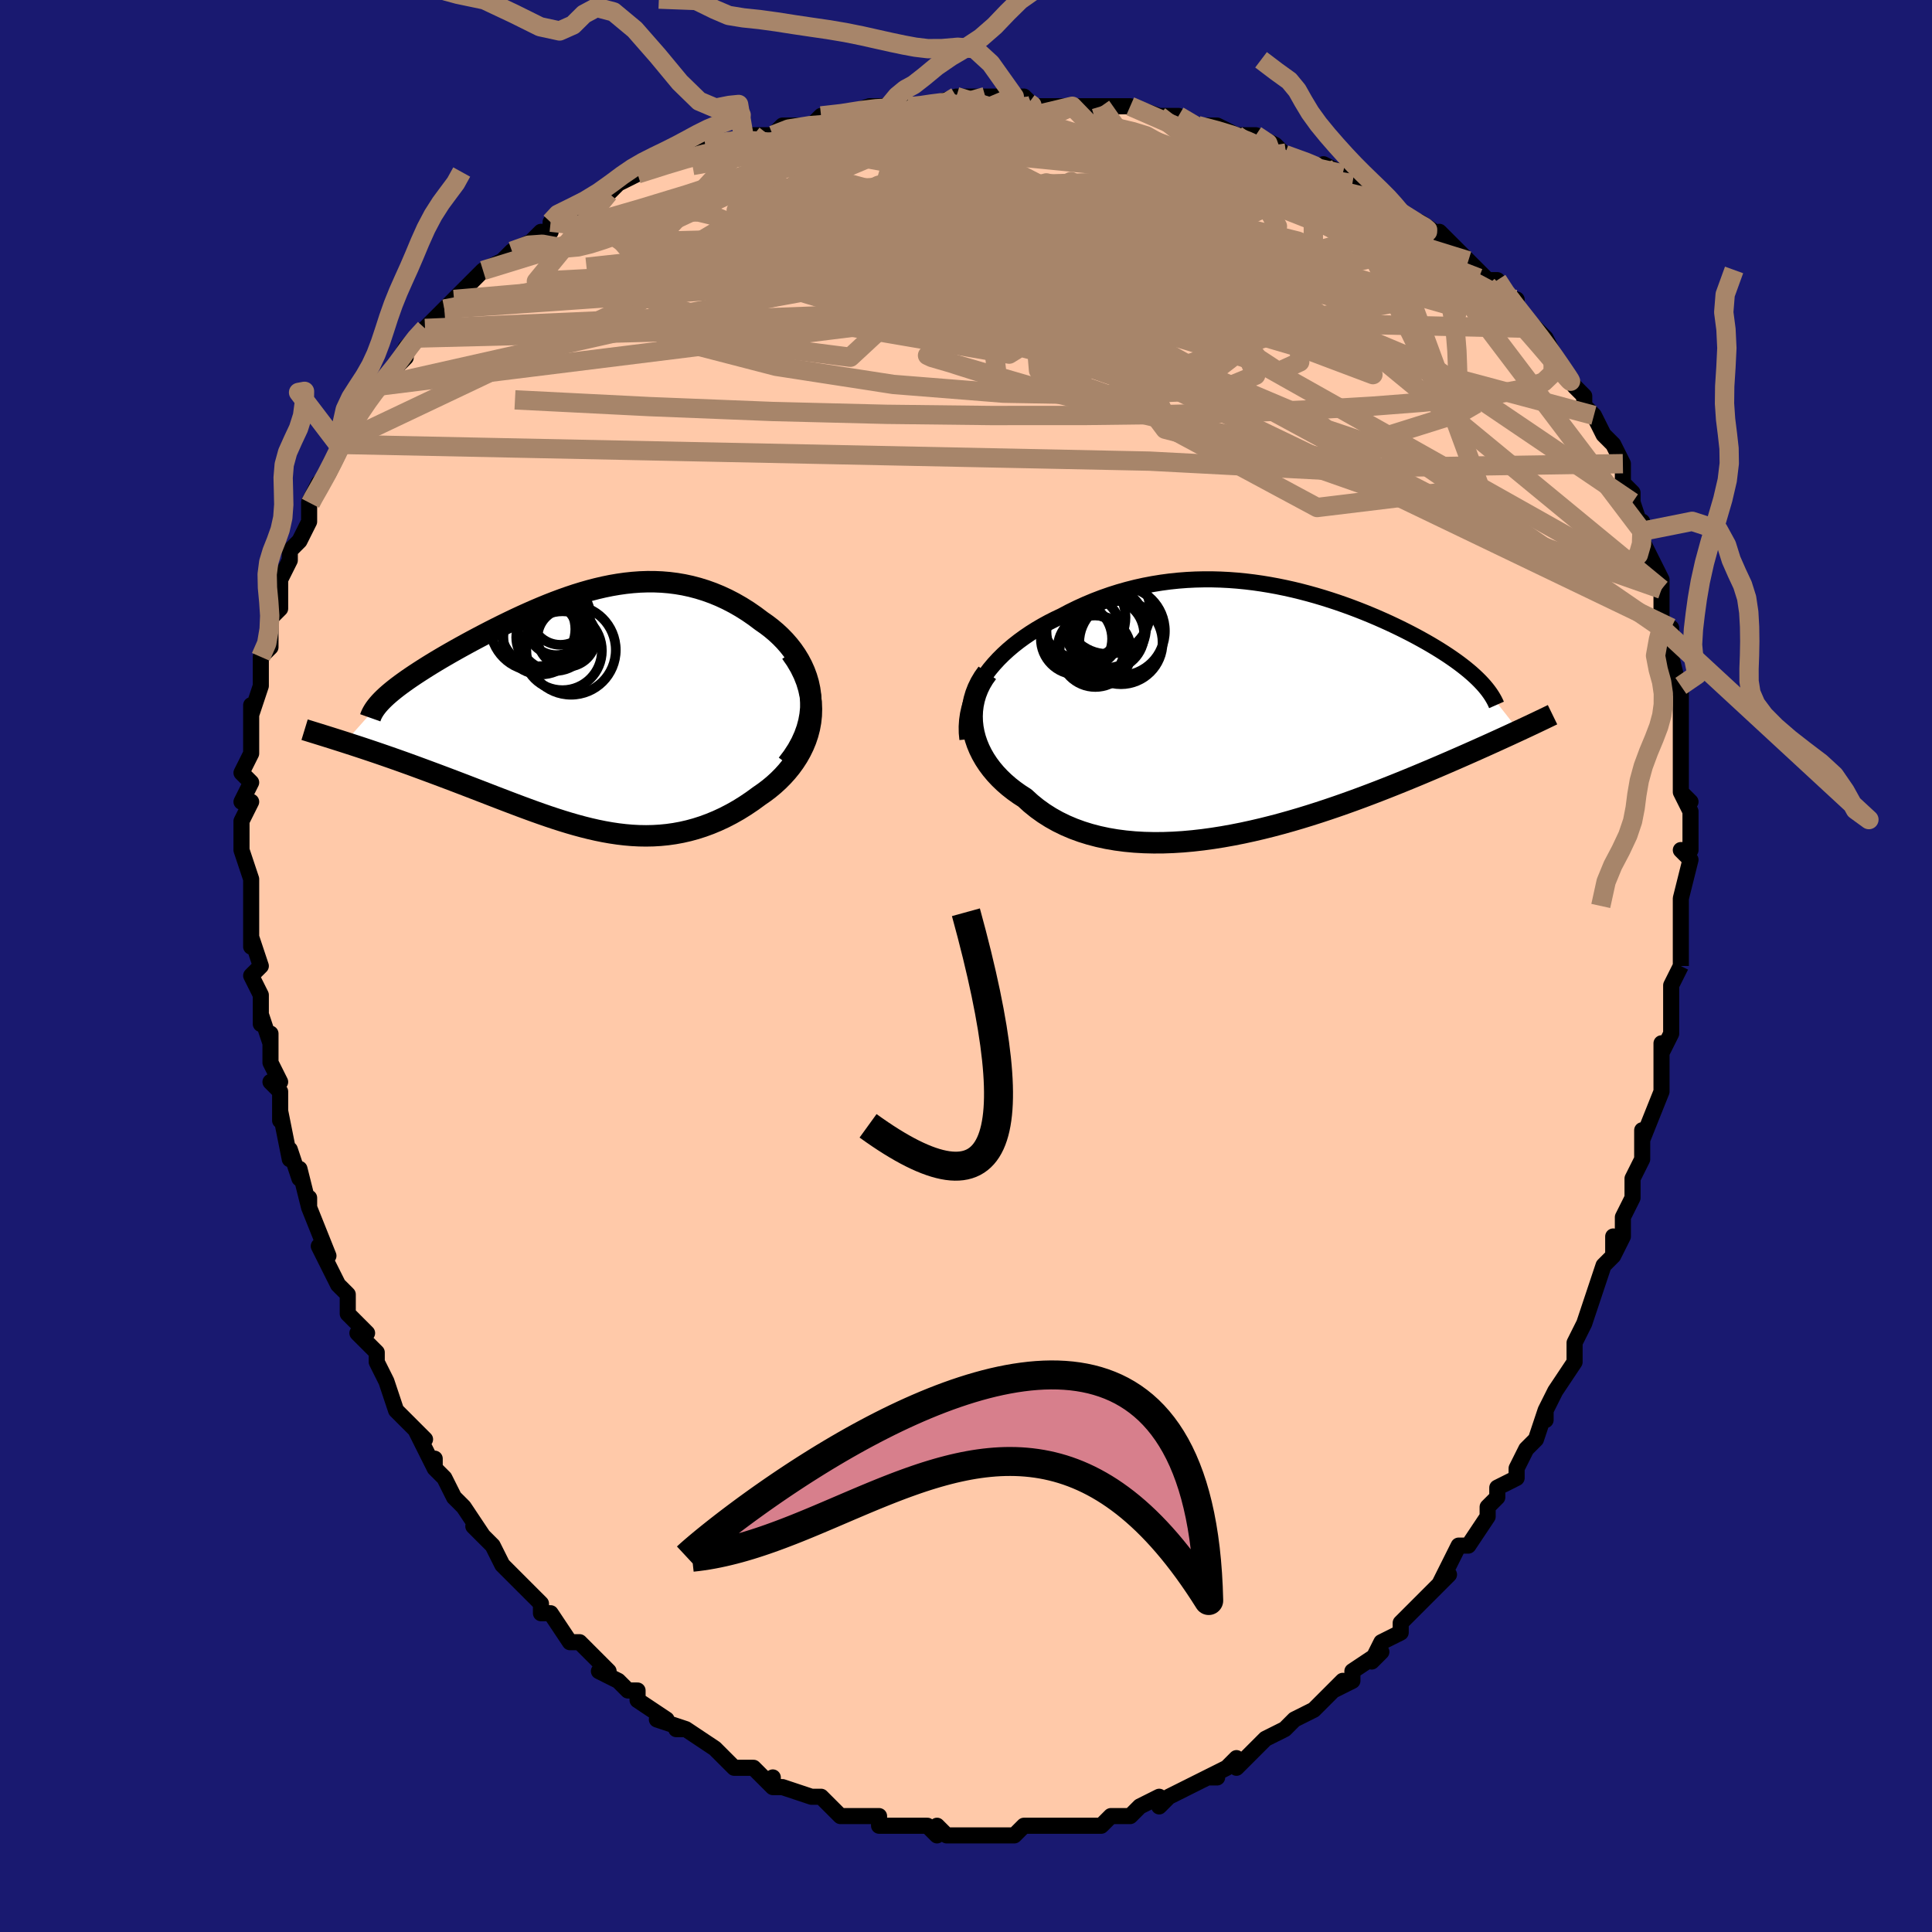 <svg viewBox="-100 -100 200 200" xmlns="http://www.w3.org/2000/svg" width="400" height="400" id="face-svg"><defs><clipPath id="leftEyeClipPath"><polyline points="23.572,-1.491,23.483,-2.138,23.347,-2.769,23.167,-3.382,22.947,-3.977,22.688,-4.553,22.394,-5.11,22.066,-5.647,21.707,-6.163,21.319,-6.658,20.905,-7.132,20.465,-7.584,20.003,-8.014,19.519,-8.422,19.016,-8.807,18.495,-9.17,17.802,-9.69,17.096,-10.177,16.381,-10.627,15.657,-11.042,14.926,-11.421,14.188,-11.763,13.446,-12.068,12.699,-12.337,11.949,-12.57,11.197,-12.768,10.443,-12.931,9.688,-13.059,8.932,-13.155,8.177,-13.218,7.421,-13.25,6.667,-13.252,5.914,-13.226,5.162,-13.171,4.412,-13.091,3.665,-12.985,2.92,-12.857,2.178,-12.706,1.44,-12.534,0.705,-12.343,-0.025,-12.134,-0.752,-11.91,-1.473,-11.67,-2.189,-11.416,-2.9,-11.151,-3.605,-10.875,-4.303,-10.589,-4.994,-10.295,-5.678,-9.994,-6.354,-9.688,-7.021,-9.377,-7.68,-9.062,-8.329,-8.745,-8.967,-8.427,-9.595,-8.108,-10.212,-7.789,-10.817,-7.471,-11.41,-7.156,-11.989,-6.842,-12.555,-6.531,-13.106,-6.224,-13.642,-5.921,-14.163,-5.621,-14.668,-5.326,-15.155,-5.036,-15.626,-4.75,-16.08,-4.469,-16.52,-4.191,-16.946,-3.917,-17.357,-3.648,-17.752,-3.383,-18.132,-3.122,-18.495,-2.865,-18.842,-2.613,-19.172,-2.366,-19.485,-2.122,-19.78,-1.884,-20.058,-1.649,-20.319,-1.42,-20.561,-1.194,-24.629,3.374,-24.15,3.529,-23.66,3.688,-23.159,3.852,-22.647,4.021,-22.126,4.195,-21.594,4.374,-21.053,4.558,-20.503,4.748,-19.945,4.942,-19.377,5.141,-18.802,5.345,-18.219,5.554,-17.629,5.768,-17.032,5.987,-16.427,6.21,-15.81,6.439,-15.182,6.672,-14.546,6.911,-13.9,7.154,-13.246,7.402,-12.585,7.655,-11.917,7.911,-11.243,8.171,-10.563,8.433,-9.878,8.698,-9.189,8.965,-8.495,9.232,-7.798,9.499,-7.097,9.765,-6.394,10.03,-5.688,10.291,-4.98,10.549,-4.269,10.801,-3.557,11.047,-2.843,11.285,-2.128,11.514,-1.412,11.733,-0.694,11.94,0.025,12.134,0.746,12.314,1.467,12.478,2.19,12.625,2.913,12.752,3.639,12.86,4.365,12.946,5.093,13.009,5.822,13.047,6.552,13.059,7.284,13.044,8.017,13.001,8.752,12.929,9.488,12.825,10.224,12.69,10.962,12.522,11.7,12.32,12.438,12.084,13.175,11.813,13.911,11.507,14.646,11.166,15.378,10.788,16.106,10.376,16.828,9.927,17.545,9.444,18.253,8.927,18.776,8.564,19.284,8.18,19.774,7.773,20.244,7.344,20.694,6.893,21.121,6.421,21.524,5.927,21.899,5.412,22.246,4.877,22.561,4.321,22.842,3.746,23.088,3.152,23.294,2.539,23.458,1.909,23.577,1.262"></polyline></clipPath><clipPath id="rightEyeClipPath"><polyline points="-28.358,-3.038,-27.982,-3.589,-27.574,-4.126,-27.136,-4.647,-26.67,-5.154,-26.178,-5.644,-25.66,-6.119,-25.119,-6.577,-24.557,-7.018,-23.974,-7.442,-23.372,-7.85,-22.753,-8.24,-22.118,-8.612,-21.468,-8.968,-20.804,-9.305,-20.127,-9.625,-19.312,-10.056,-18.484,-10.462,-17.646,-10.842,-16.798,-11.197,-15.942,-11.525,-15.079,-11.827,-14.211,-12.102,-13.337,-12.35,-12.46,-12.572,-11.58,-12.767,-10.697,-12.935,-9.814,-13.078,-8.931,-13.196,-8.049,-13.288,-7.167,-13.356,-6.288,-13.4,-5.412,-13.42,-4.54,-13.419,-3.671,-13.395,-2.808,-13.351,-1.95,-13.286,-1.099,-13.203,-0.254,-13.101,0.583,-12.981,1.412,-12.845,2.233,-12.694,3.044,-12.527,3.846,-12.348,4.637,-12.155,5.418,-11.95,6.187,-11.735,6.945,-11.509,7.69,-11.274,8.423,-11.032,9.142,-10.781,9.848,-10.525,10.54,-10.262,11.217,-9.995,11.879,-9.723,12.526,-9.448,13.158,-9.17,13.773,-8.891,14.373,-8.609,14.956,-8.327,15.522,-8.045,16.071,-7.763,16.604,-7.481,17.118,-7.2,17.616,-6.921,18.096,-6.644,18.559,-6.367,19.008,-6.092,19.441,-5.816,19.859,-5.542,20.262,-5.269,20.649,-4.997,21.02,-4.727,21.375,-4.458,21.714,-4.19,22.037,-3.925,22.344,-3.661,22.634,-3.399,22.909,-3.139,23.167,-2.881,27.194,2.249,26.772,2.444,26.336,2.646,25.885,2.853,25.42,3.066,24.939,3.285,24.444,3.51,23.933,3.741,23.407,3.977,22.864,4.22,22.307,4.468,21.733,4.722,21.144,4.981,20.538,5.246,19.916,5.516,19.278,5.792,18.621,6.073,17.945,6.36,17.251,6.653,16.537,6.951,15.804,7.253,15.051,7.56,14.278,7.871,13.486,8.185,12.675,8.502,11.845,8.82,10.996,9.14,10.129,9.459,9.244,9.777,8.342,10.093,7.424,10.405,6.491,10.713,5.543,11.015,4.581,11.31,3.606,11.596,2.621,11.872,1.625,12.136,0.619,12.388,-0.393,12.624,-1.412,12.845,-2.436,13.048,-3.463,13.232,-4.492,13.395,-5.52,13.536,-6.547,13.653,-7.57,13.745,-8.589,13.809,-9.6,13.846,-10.602,13.852,-11.594,13.828,-12.573,13.772,-13.537,13.682,-14.486,13.558,-15.416,13.399,-16.326,13.203,-17.214,12.971,-18.078,12.702,-18.917,12.395,-19.728,12.051,-20.511,11.669,-21.263,11.249,-21.983,10.793,-22.67,10.3,-23.322,9.773,-23.937,9.211,-24.513,8.84,-25.062,8.448,-25.585,8.038,-26.079,7.609,-26.544,7.162,-26.979,6.698,-27.382,6.218,-27.752,5.722,-28.088,5.212,-28.389,4.688,-28.653,4.152,-28.879,3.606,-29.067,3.049,-29.214,2.485,-29.32,1.913"></polyline></clipPath><filter id="fuzzy"><feTurbulence id="turbulence" baseFrequency="0.05" numOctaves="3" type="noise" result="noise"></feTurbulence><feDisplacementMap in="SourceGraphic" in2="noise" scale="2"></feDisplacementMap></filter><linearGradient id="rainbowGradient" x1="0%" y1="0%" x2="100%" y2="0%"><stop offset="0%" style="stop-color: rgb(167, 133, 106);  stop-opacity: 1"></stop><stop offset="50%" style="stop-color: rgb(167, 133, 106);  stop-opacity: 1"></stop><stop offset="100%" style="stop-color: rgb(220, 208, 186);  stop-opacity: 1"></stop></linearGradient></defs><title>That&#39;s an ugly face</title><desc>CREATED BY XUAN TANG, MORE INFO AT TXSTC55.GITHUB.IO</desc><rect x="-100" y="-100" width="100%" height="100%" opacity="1" fill="rgb(25, 25, 112)"></rect><polyline id="faceContour" points="74,0,74,0,73,2,73,4,73,7,72,9,72,8,72,10,72,12,72,12,72,13,70,18,70,17,70,18,70,20,69,22,69,23,69,24,68,26,68,28,67,30,67,28,67,30,66,31,65,34,64,37,64,37,63,39,63,40,63,41,63,41,61,44,60,46,60,47,60,46,59,49,58,50,57,52,57,52,57,53,55,54,55,55,54,56,54,57,52,60,52,60,51,60,49,64,50,63,48,65,47,66,47,66,45,68,45,69,45,69,43,70,42,72,43,71,40,73,40,74,38,75,39,74,38,75,36,77,34,78,34,78,33,79,33,79,31,80,30,81,30,81,28,83,28,82,27,83,25,84,26,84,25,84,25,84,23,85,21,86,20,87,20,86,18,87,18,87,17,88,15,88,14,89,12,89,11,89,12,89,12,89,10,89,9,89,9,89,6,89,5,90,4,90,4,90,2,90,1,90,1,90,-2,90,-3,89,-3,90,-4,89,-4,89,-6,89,-7,89,-9,89,-9,88,-11,88,-10,88,-13,88,-14,87,-15,86,-15,86,-16,86,-19,85,-20,85,-20,84,-20,85,-22,83,-22,83,-23,83,-23,83,-24,83,-26,81,-26,81,-29,79,-30,79,-29,79,-32,78,-31,78,-34,76,-34,75,-35,75,-36,74,-38,73,-37,73,-38,72,-39,71,-40,70,-41,70,-43,67,-43,67,-44,67,-44,66,-44,66,-45,65,-48,62,-48,62,-49,60,-49,60,-51,58,-50,59,-52,56,-53,55,-53,55,-54,53,-55,52,-55,51,-55,52,-57,48,-56,49,-59,46,-59,46,-60,43,-60,43,-61,41,-61,40,-62,39,-63,38,-62,38,-64,36,-64,34,-65,33,-65,33,-66,31,-67,29,-66,30,-68,25,-68,24,-68,25,-69,21,-69,22,-70,19,-70,20,-71,15,-71,16,-71,15,-71,13,-72,12,-71,12,-72,10,-72,7,-72,8,-73,5,-73,6,-73,3,-74,1,-73,0,-74,-3,-74,-2,-74,-5,-74,-5,-74,-6,-74,-7,-74,-7,-74,-9,-75,-12,-75,-15,-75,-15,-75,-15,-74,-17,-75,-17,-74,-19,-75,-20,-74,-22,-74,-26,-74,-24,-74,-27,-74,-26,-73,-29,-73,-31,-73,-32,-72,-33,-72,-36,-72,-36,-71,-37,-71,-39,-71,-40,-70,-42,-70,-42,-70,-43,-69,-44,-68,-46,-68,-48,-68,-48,-68,-48,-67,-50,-66,-51,-65,-53,-65,-54,-65,-54,-63,-57,-64,-55,-62,-59,-62,-59,-60,-61,-61,-60,-58,-63,-59,-62,-58,-64,-57,-65,-56,-66,-56,-66,-53,-69,-54,-68,-54,-68,-51,-71,-51,-71,-50,-72,-48,-73,-48,-73,-47,-74,-45,-75,-44,-76,-43,-76,-43,-77,-42,-77,-41,-78,-39,-79,-37,-80,-36,-81,-34,-82,-34,-82,-34,-82,-31,-83,-29,-84,-29,-84,-27,-85,-27,-85,-27,-85,-22,-86,-22,-86,-23,-86,-20,-86,-19,-87,-16,-87,-15,-88,-15,-88,-13,-88,-10,-89,-8,-89,-7,-89,-6,-89,-5,-89,-5,-89,-4,-89,-1,-90,2,-90,1,-90,5,-90,5,-89,4,-90,6,-90,7,-89,11,-89,10,-89,14,-89,15,-89,14,-89,17,-89,17,-89,20,-88,22,-88,23,-87,24,-87,24,-87,26,-87,28,-86,30,-86,32,-85,33,-84,32,-85,33,-84,36,-83,38,-82,37,-83,39,-82,40,-81,42,-80,42,-80,44,-79,44,-79,45,-78,48,-76,47,-77,50,-75,49,-76,51,-74,52,-73,52,-73,54,-71,55,-71,56,-69,57,-69,56,-69,57,-68,59,-66,60,-65,61,-63,60,-64,61,-63,63,-60,63,-60,64,-59,64,-58,65,-57,65,-57,66,-55,67,-54,68,-52,68,-52,68,-50,69,-49,69,-48,70,-45,70,-46,70,-45,70,-44,72,-40,72,-39,72,-39,72,-35,72,-35,73,-35,73,-32,73,-32,74,-28,74,-29,74,-28,74,-25,74,-25,74,-26,74,-22,74,-22,74,-18,75,-17,74,-18,75,-16,75,-12,74,-12,75,-11,74,-7,74,-5,74,-6,74,-3,74,-5,74,-4,74,0,74,0" fill="#ffc9a9" stroke="black" stroke-width="1.667" stroke-linejoin="round" filter="url(#fuzzy)"></polyline><g transform="translate(30.032 -26.607)"><polyline id="rightCountour" points="-28.358,-3.038,-27.982,-3.589,-27.574,-4.126,-27.136,-4.647,-26.67,-5.154,-26.178,-5.644,-25.66,-6.119,-25.119,-6.577,-24.557,-7.018,-23.974,-7.442,-23.372,-7.85,-22.753,-8.24,-22.118,-8.612,-21.468,-8.968,-20.804,-9.305,-20.127,-9.625,-19.312,-10.056,-18.484,-10.462,-17.646,-10.842,-16.798,-11.197,-15.942,-11.525,-15.079,-11.827,-14.211,-12.102,-13.337,-12.35,-12.46,-12.572,-11.58,-12.767,-10.697,-12.935,-9.814,-13.078,-8.931,-13.196,-8.049,-13.288,-7.167,-13.356,-6.288,-13.4,-5.412,-13.42,-4.54,-13.419,-3.671,-13.395,-2.808,-13.351,-1.95,-13.286,-1.099,-13.203,-0.254,-13.101,0.583,-12.981,1.412,-12.845,2.233,-12.694,3.044,-12.527,3.846,-12.348,4.637,-12.155,5.418,-11.95,6.187,-11.735,6.945,-11.509,7.69,-11.274,8.423,-11.032,9.142,-10.781,9.848,-10.525,10.54,-10.262,11.217,-9.995,11.879,-9.723,12.526,-9.448,13.158,-9.17,13.773,-8.891,14.373,-8.609,14.956,-8.327,15.522,-8.045,16.071,-7.763,16.604,-7.481,17.118,-7.2,17.616,-6.921,18.096,-6.644,18.559,-6.367,19.008,-6.092,19.441,-5.816,19.859,-5.542,20.262,-5.269,20.649,-4.997,21.02,-4.727,21.375,-4.458,21.714,-4.19,22.037,-3.925,22.344,-3.661,22.634,-3.399,22.909,-3.139,23.167,-2.881,27.194,2.249,26.772,2.444,26.336,2.646,25.885,2.853,25.42,3.066,24.939,3.285,24.444,3.51,23.933,3.741,23.407,3.977,22.864,4.22,22.307,4.468,21.733,4.722,21.144,4.981,20.538,5.246,19.916,5.516,19.278,5.792,18.621,6.073,17.945,6.36,17.251,6.653,16.537,6.951,15.804,7.253,15.051,7.56,14.278,7.871,13.486,8.185,12.675,8.502,11.845,8.82,10.996,9.14,10.129,9.459,9.244,9.777,8.342,10.093,7.424,10.405,6.491,10.713,5.543,11.015,4.581,11.31,3.606,11.596,2.621,11.872,1.625,12.136,0.619,12.388,-0.393,12.624,-1.412,12.845,-2.436,13.048,-3.463,13.232,-4.492,13.395,-5.52,13.536,-6.547,13.653,-7.57,13.745,-8.589,13.809,-9.6,13.846,-10.602,13.852,-11.594,13.828,-12.573,13.772,-13.537,13.682,-14.486,13.558,-15.416,13.399,-16.326,13.203,-17.214,12.971,-18.078,12.702,-18.917,12.395,-19.728,12.051,-20.511,11.669,-21.263,11.249,-21.983,10.793,-22.67,10.3,-23.322,9.773,-23.937,9.211,-24.513,8.84,-25.062,8.448,-25.585,8.038,-26.079,7.609,-26.544,7.162,-26.979,6.698,-27.382,6.218,-27.752,5.722,-28.088,5.212,-28.389,4.688,-28.653,4.152,-28.879,3.606,-29.067,3.049,-29.214,2.485,-29.32,1.913" fill="white" stroke="white" stroke-width="0" stroke-linejoin="round" filter="url(#fuzzy)"></polyline></g><g transform="translate(-39.667 -26.531)"><polyline id="leftCountour" points="23.572,-1.491,23.483,-2.138,23.347,-2.769,23.167,-3.382,22.947,-3.977,22.688,-4.553,22.394,-5.11,22.066,-5.647,21.707,-6.163,21.319,-6.658,20.905,-7.132,20.465,-7.584,20.003,-8.014,19.519,-8.422,19.016,-8.807,18.495,-9.17,17.802,-9.69,17.096,-10.177,16.381,-10.627,15.657,-11.042,14.926,-11.421,14.188,-11.763,13.446,-12.068,12.699,-12.337,11.949,-12.57,11.197,-12.768,10.443,-12.931,9.688,-13.059,8.932,-13.155,8.177,-13.218,7.421,-13.25,6.667,-13.252,5.914,-13.226,5.162,-13.171,4.412,-13.091,3.665,-12.985,2.92,-12.857,2.178,-12.706,1.44,-12.534,0.705,-12.343,-0.025,-12.134,-0.752,-11.91,-1.473,-11.67,-2.189,-11.416,-2.9,-11.151,-3.605,-10.875,-4.303,-10.589,-4.994,-10.295,-5.678,-9.994,-6.354,-9.688,-7.021,-9.377,-7.68,-9.062,-8.329,-8.745,-8.967,-8.427,-9.595,-8.108,-10.212,-7.789,-10.817,-7.471,-11.41,-7.156,-11.989,-6.842,-12.555,-6.531,-13.106,-6.224,-13.642,-5.921,-14.163,-5.621,-14.668,-5.326,-15.155,-5.036,-15.626,-4.75,-16.08,-4.469,-16.52,-4.191,-16.946,-3.917,-17.357,-3.648,-17.752,-3.383,-18.132,-3.122,-18.495,-2.865,-18.842,-2.613,-19.172,-2.366,-19.485,-2.122,-19.78,-1.884,-20.058,-1.649,-20.319,-1.42,-20.561,-1.194,-24.629,3.374,-24.15,3.529,-23.66,3.688,-23.159,3.852,-22.647,4.021,-22.126,4.195,-21.594,4.374,-21.053,4.558,-20.503,4.748,-19.945,4.942,-19.377,5.141,-18.802,5.345,-18.219,5.554,-17.629,5.768,-17.032,5.987,-16.427,6.21,-15.81,6.439,-15.182,6.672,-14.546,6.911,-13.9,7.154,-13.246,7.402,-12.585,7.655,-11.917,7.911,-11.243,8.171,-10.563,8.433,-9.878,8.698,-9.189,8.965,-8.495,9.232,-7.798,9.499,-7.097,9.765,-6.394,10.03,-5.688,10.291,-4.98,10.549,-4.269,10.801,-3.557,11.047,-2.843,11.285,-2.128,11.514,-1.412,11.733,-0.694,11.94,0.025,12.134,0.746,12.314,1.467,12.478,2.19,12.625,2.913,12.752,3.639,12.86,4.365,12.946,5.093,13.009,5.822,13.047,6.552,13.059,7.284,13.044,8.017,13.001,8.752,12.929,9.488,12.825,10.224,12.69,10.962,12.522,11.7,12.32,12.438,12.084,13.175,11.813,13.911,11.507,14.646,11.166,15.378,10.788,16.106,10.376,16.828,9.927,17.545,9.444,18.253,8.927,18.776,8.564,19.284,8.18,19.774,7.773,20.244,7.344,20.694,6.893,21.121,6.421,21.524,5.927,21.899,5.412,22.246,4.877,22.561,4.321,22.842,3.746,23.088,3.152,23.294,2.539,23.458,1.909,23.577,1.262" fill="white" stroke="white" stroke-width="0" stroke-linejoin="round" filter="url(#fuzzy)"></polyline></g><g transform="translate(30.032 -26.607)"><polyline id="rightUpper" points="-29.884,3.137,-29.949,2.477,-29.959,1.823,-29.916,1.178,-29.824,0.542,-29.684,-0.084,-29.499,-0.699,-29.272,-1.303,-29.005,-1.894,-28.699,-2.473,-28.358,-3.038,-27.982,-3.589,-27.574,-4.126,-27.136,-4.647,-26.67,-5.154,-26.178,-5.644,-25.66,-6.119,-25.119,-6.577,-24.557,-7.018,-23.974,-7.442,-23.372,-7.85,-22.753,-8.24,-22.118,-8.612,-21.468,-8.968,-20.804,-9.305,-20.127,-9.625,-19.312,-10.056,-18.484,-10.462,-17.646,-10.842,-16.798,-11.197,-15.942,-11.525,-15.079,-11.827,-14.211,-12.102,-13.337,-12.35,-12.46,-12.572,-11.58,-12.767,-10.697,-12.935,-9.814,-13.078,-8.931,-13.196,-8.049,-13.288,-7.167,-13.356,-6.288,-13.4,-5.412,-13.42,-4.54,-13.419,-3.671,-13.395,-2.808,-13.351,-1.95,-13.286,-1.099,-13.203,-0.254,-13.101,0.583,-12.981,1.412,-12.845,2.233,-12.694,3.044,-12.527,3.846,-12.348,4.637,-12.155,5.418,-11.95,6.187,-11.735,6.945,-11.509,7.69,-11.274,8.423,-11.032,9.142,-10.781,9.848,-10.525,10.54,-10.262,11.217,-9.995,11.879,-9.723,12.526,-9.448,13.158,-9.17,13.773,-8.891,14.373,-8.609,14.956,-8.327,15.522,-8.045,16.071,-7.763,16.604,-7.481,17.118,-7.2,17.616,-6.921,18.096,-6.644,18.559,-6.367,19.008,-6.092,19.441,-5.816,19.859,-5.542,20.262,-5.269,20.649,-4.997,21.02,-4.727,21.375,-4.458,21.714,-4.19,22.037,-3.925,22.344,-3.661,22.634,-3.399,22.909,-3.139,23.167,-2.881,23.409,-2.625,23.635,-2.372,23.845,-2.12,24.039,-1.871,24.218,-1.623,24.381,-1.378,24.529,-1.135,24.663,-0.895,24.781,-0.656,24.885,-0.42" fill="none" stroke="black" stroke-width="1.667" stroke-linejoin="round" filter="url(#fuzzy)"></polyline><polyline id="rightLower" points="-27.827,-3.739,-28.204,-3.212,-28.527,-2.67,-28.797,-2.115,-29.016,-1.551,-29.185,-0.979,-29.305,-0.402,-29.377,0.178,-29.402,0.758,-29.383,1.337,-29.32,1.913,-29.214,2.485,-29.067,3.049,-28.879,3.606,-28.653,4.152,-28.389,4.688,-28.088,5.212,-27.752,5.722,-27.382,6.218,-26.979,6.698,-26.544,7.162,-26.079,7.609,-25.585,8.038,-25.062,8.448,-24.513,8.84,-23.937,9.211,-23.322,9.773,-22.67,10.3,-21.983,10.793,-21.263,11.249,-20.511,11.669,-19.728,12.051,-18.917,12.395,-18.078,12.702,-17.214,12.971,-16.326,13.203,-15.416,13.399,-14.486,13.558,-13.537,13.682,-12.573,13.772,-11.594,13.828,-10.602,13.852,-9.6,13.846,-8.589,13.809,-7.57,13.745,-6.547,13.653,-5.52,13.536,-4.492,13.395,-3.463,13.232,-2.436,13.048,-1.412,12.845,-0.393,12.624,0.619,12.388,1.625,12.136,2.621,11.872,3.606,11.596,4.581,11.31,5.543,11.015,6.491,10.713,7.424,10.405,8.342,10.093,9.244,9.777,10.129,9.459,10.996,9.14,11.845,8.82,12.675,8.502,13.486,8.185,14.278,7.871,15.051,7.56,15.804,7.253,16.537,6.951,17.251,6.653,17.945,6.36,18.621,6.073,19.278,5.792,19.916,5.516,20.538,5.246,21.144,4.981,21.733,4.722,22.307,4.468,22.864,4.22,23.407,3.977,23.933,3.741,24.444,3.51,24.939,3.285,25.42,3.066,25.885,2.853,26.336,2.646,26.772,2.444,27.194,2.249,27.602,2.059,27.996,1.875,28.377,1.696,28.744,1.523,29.098,1.355,29.439,1.192,29.769,1.035,30.086,0.882,30.391,0.735,30.685,0.592" fill="none" stroke="black" stroke-width="2.222" stroke-linejoin="round" filter="url(#fuzzy)"></polyline><!--[--><circle r="4.196" cx="-15.585" cy="-8.438" stroke="black" fill="none" stroke-width="1" filter="url(#fuzzy)" clip-path="url(#rightEyeClipPath)"></circle><circle r="4.614" cx="-14.058" cy="-8.075" stroke="black" fill="none" stroke-width="1" filter="url(#fuzzy)" clip-path="url(#rightEyeClipPath)"></circle><circle r="3.701" cx="-16.642" cy="-5.978" stroke="black" fill="none" stroke-width="1" filter="url(#fuzzy)" clip-path="url(#rightEyeClipPath)"></circle><circle r="3.843" cx="-17.856" cy="-8.032" stroke="black" fill="none" stroke-width="1" filter="url(#fuzzy)" clip-path="url(#rightEyeClipPath)"></circle><circle r="3.459" cx="-17.077" cy="-6.299" stroke="black" fill="none" stroke-width="1" filter="url(#fuzzy)" clip-path="url(#rightEyeClipPath)"></circle><circle r="4.438" cx="-15.388" cy="-10.134" stroke="black" fill="none" stroke-width="1" filter="url(#fuzzy)" clip-path="url(#rightEyeClipPath)"></circle><circle r="4.313" cx="-13.995" cy="-6.876" stroke="black" fill="none" stroke-width="1" filter="url(#fuzzy)" clip-path="url(#rightEyeClipPath)"></circle><circle r="3.645" cx="-15.235" cy="-7.726" stroke="black" fill="none" stroke-width="1" filter="url(#fuzzy)" clip-path="url(#rightEyeClipPath)"></circle><circle r="4.388" cx="-17.905" cy="-9.49" stroke="black" fill="none" stroke-width="1" filter="url(#fuzzy)" clip-path="url(#rightEyeClipPath)"></circle><circle r="3.688" cx="-18.597" cy="-7.262" stroke="black" fill="none" stroke-width="1" filter="url(#fuzzy)" clip-path="url(#rightEyeClipPath)"></circle><!--]--></g><g transform="translate(-39.667 -26.531)"><polyline id="leftUpper" points="21.173,5.632,21.737,4.886,22.219,4.144,22.622,3.407,22.95,2.676,23.209,1.954,23.4,1.241,23.529,0.538,23.598,-0.152,23.611,-0.829,23.572,-1.491,23.483,-2.138,23.347,-2.769,23.167,-3.382,22.947,-3.977,22.688,-4.553,22.394,-5.11,22.066,-5.647,21.707,-6.163,21.319,-6.658,20.905,-7.132,20.465,-7.584,20.003,-8.014,19.519,-8.422,19.016,-8.807,18.495,-9.17,17.802,-9.69,17.096,-10.177,16.381,-10.627,15.657,-11.042,14.926,-11.421,14.188,-11.763,13.446,-12.068,12.699,-12.337,11.949,-12.57,11.197,-12.768,10.443,-12.931,9.688,-13.059,8.932,-13.155,8.177,-13.218,7.421,-13.25,6.667,-13.252,5.914,-13.226,5.162,-13.171,4.412,-13.091,3.665,-12.985,2.92,-12.857,2.178,-12.706,1.44,-12.534,0.705,-12.343,-0.025,-12.134,-0.752,-11.91,-1.473,-11.67,-2.189,-11.416,-2.9,-11.151,-3.605,-10.875,-4.303,-10.589,-4.994,-10.295,-5.678,-9.994,-6.354,-9.688,-7.021,-9.377,-7.68,-9.062,-8.329,-8.745,-8.967,-8.427,-9.595,-8.108,-10.212,-7.789,-10.817,-7.471,-11.41,-7.156,-11.989,-6.842,-12.555,-6.531,-13.106,-6.224,-13.642,-5.921,-14.163,-5.621,-14.668,-5.326,-15.155,-5.036,-15.626,-4.75,-16.08,-4.469,-16.52,-4.191,-16.946,-3.917,-17.357,-3.648,-17.752,-3.383,-18.132,-3.122,-18.495,-2.865,-18.842,-2.613,-19.172,-2.366,-19.485,-2.122,-19.78,-1.884,-20.058,-1.649,-20.319,-1.42,-20.561,-1.194,-20.785,-0.973,-20.992,-0.756,-21.18,-0.543,-21.35,-0.335,-21.503,-0.13,-21.637,0.071,-21.754,0.268,-21.854,0.461,-21.936,0.651,-22.002,0.837" fill="none" stroke="black" stroke-width="2.222" stroke-linejoin="round" filter="url(#fuzzy)"></polyline><polyline id="leftLower" points="21.556,-5.898,22.078,-5.145,22.519,-4.396,22.881,-3.653,23.17,-2.918,23.389,-2.192,23.543,-1.475,23.635,-0.771,23.669,-0.079,23.649,0.599,23.577,1.262,23.458,1.909,23.294,2.539,23.088,3.152,22.842,3.746,22.561,4.321,22.246,4.877,21.899,5.412,21.524,5.927,21.121,6.421,20.694,6.893,20.244,7.344,19.774,7.773,19.284,8.18,18.776,8.564,18.253,8.927,17.545,9.444,16.828,9.927,16.106,10.376,15.378,10.788,14.646,11.166,13.911,11.507,13.175,11.813,12.438,12.084,11.7,12.32,10.962,12.522,10.224,12.69,9.488,12.825,8.752,12.929,8.017,13.001,7.284,13.044,6.552,13.059,5.822,13.047,5.093,13.009,4.365,12.946,3.639,12.86,2.913,12.752,2.19,12.625,1.467,12.478,0.746,12.314,0.025,12.134,-0.694,11.94,-1.412,11.733,-2.128,11.514,-2.843,11.285,-3.557,11.047,-4.269,10.801,-4.98,10.549,-5.688,10.291,-6.394,10.03,-7.097,9.765,-7.798,9.499,-8.495,9.232,-9.189,8.965,-9.878,8.698,-10.563,8.433,-11.243,8.171,-11.917,7.911,-12.585,7.655,-13.246,7.402,-13.9,7.154,-14.546,6.911,-15.182,6.672,-15.81,6.439,-16.427,6.21,-17.032,5.987,-17.629,5.768,-18.219,5.554,-18.802,5.345,-19.377,5.141,-19.945,4.942,-20.503,4.748,-21.053,4.558,-21.594,4.374,-22.126,4.195,-22.647,4.021,-23.159,3.852,-23.66,3.688,-24.15,3.529,-24.629,3.374,-25.098,3.224,-25.555,3.079,-26.001,2.938,-26.435,2.802,-26.858,2.67,-27.269,2.542,-27.669,2.418,-28.058,2.298,-28.435,2.181,-28.801,2.069" fill="none" stroke="black" stroke-width="2.222" stroke-linejoin="round" filter="url(#fuzzy)"></polyline><!--[--><circle r="3.076" cx="-2.316" cy="-9.792" stroke="black" fill="none" stroke-width="1" filter="url(#fuzzy)" clip-path="url(#leftEyeClipPath)"></circle><circle r="4.624" cx="-4.946" cy="-8.66" stroke="black" fill="none" stroke-width="1" filter="url(#fuzzy)" clip-path="url(#leftEyeClipPath)"></circle><circle r="3.844" cx="-4.62" cy="-8.339" stroke="black" fill="none" stroke-width="1" filter="url(#fuzzy)" clip-path="url(#leftEyeClipPath)"></circle><circle r="3.79" cx="-2.922" cy="-7.797" stroke="black" fill="none" stroke-width="1" filter="url(#fuzzy)" clip-path="url(#leftEyeClipPath)"></circle><circle r="4.63" cx="-1.216" cy="-6.18" stroke="black" fill="none" stroke-width="1" filter="url(#fuzzy)" clip-path="url(#leftEyeClipPath)"></circle><circle r="3.024" cx="-2.749" cy="-8.675" stroke="black" fill="none" stroke-width="1" filter="url(#fuzzy)" clip-path="url(#leftEyeClipPath)"></circle><circle r="3.411" cx="-3.485" cy="-7.494" stroke="black" fill="none" stroke-width="1" filter="url(#fuzzy)" clip-path="url(#leftEyeClipPath)"></circle><circle r="3.895" cx="-4.33" cy="-7.546" stroke="black" fill="none" stroke-width="1" filter="url(#fuzzy)" clip-path="url(#leftEyeClipPath)"></circle><circle r="3.013" cx="-1.678" cy="-7.457" stroke="black" fill="none" stroke-width="1" filter="url(#fuzzy)" clip-path="url(#leftEyeClipPath)"></circle><circle r="4.082" cx="-2.108" cy="-6.106" stroke="black" fill="none" stroke-width="1" filter="url(#fuzzy)" clip-path="url(#leftEyeClipPath)"></circle><!--]--></g><g id="hairs"><!--[--><polyline points="70,-46,69.97,-44.964,69.927,-43.693,69.601,-42.562,68.783,-41.825,67.426,-41.534,65.56,-41.676,63.222,-42.224,60.428,-43.151,57.17,-44.445,53.417,-46.119,49.115,-48.206,44.193,-50.735,38.587,-53.718,32.261,-57.147,25.231,-61.004,17.556,-65.267,9.268,-69.903,0.289,-74.891,-9.545,-80.26" fill="none" stroke="rgb(167, 133, 106)" stroke-width="2" stroke-linejoin="round" filter="url(#fuzzy)"></polyline><polyline points="-15,-88,-12.878,-88.242,-10.866,-88.559,-9.307,-88.744,-8.226,-88.806,-7.524,-88.795,-7.071,-88.751,-6.768,-88.688,-6.582,-88.595,-6.561,-88.443,-6.804,-88.196,-7.415,-87.829,-8.473,-87.326,-10.016,-86.681,-12.047,-85.885,-14.543,-84.929,-17.48,-83.82,-20.84,-82.58,-24.627,-81.253,-28.855,-79.871,-33.584,-78.432,-38.94,-76.876" fill="none" stroke="rgb(167, 133, 106)" stroke-width="2" stroke-linejoin="round" filter="url(#fuzzy)"></polyline><polyline points="56,-69,56.402,-68.957,56.544,-68.648,56.783,-68.102,56.965,-67.531,56.871,-67.139,56.373,-67.035,55.434,-67.24,54.052,-67.736,52.215,-68.52,49.898,-69.619,47.077,-71.077,43.72,-72.932,39.771,-75.22,35.118,-77.967,29.638,-81.195,23.378,-84.906" fill="none" stroke="rgb(167, 133, 106)" stroke-width="2" stroke-linejoin="round" filter="url(#fuzzy)"></polyline><polyline points="-5,-89,-4.368,-88.993,-2.625,-89.001,-0.292,-88.896,2.226,-88.586,4.749,-88.065,7.241,-87.375,9.753,-86.559,12.372,-85.643,15.172,-84.643,18.174,-83.58,21.335,-82.479,24.575,-81.37,27.814,-80.269,30.997,-79.18,34.106,-78.1,37.14,-77.032,40.09,-75.992,42.934,-74.999,45.652,-74.048,48.256,-73.094,50.765,-72.103,53.085,-71.208" fill="none" stroke="rgb(167, 133, 106)" stroke-width="2" stroke-linejoin="round" filter="url(#fuzzy)"></polyline><polyline points="-20,-86,-18.36,-86.642,-16.167,-86.992,-13.772,-87.186,-11.058,-87.259,-7.955,-87.229,-4.549,-87.105,-1.001,-86.887,2.557,-86.59,6.072,-86.239,9.567,-85.865,13.095,-85.496,16.687,-85.153,20.31,-84.846,23.866,-84.566,27.262,-84.266,30.49,-83.861,33.571,-83.307" fill="none" stroke="rgb(167, 133, 106)" stroke-width="2" stroke-linejoin="round" filter="url(#fuzzy)"></polyline><polyline points="45,-78,46.714,-76.926,47.455,-76.498,47.787,-76.222,47.776,-76.009,47.403,-75.879,46.61,-75.897,45.322,-76.133,43.462,-76.635,40.963,-77.436,37.777,-78.558,33.869,-80.013,29.198,-81.791,23.689,-83.864,17.343,-86.226" fill="none" stroke="rgb(167, 133, 106)" stroke-width="2" stroke-linejoin="round" filter="url(#fuzzy)"></polyline><polyline points="30,-86,31.241,-85.177,31.427,-84.663,31.097,-84.232,30.487,-83.728,29.502,-83.145,27.958,-82.512,25.741,-81.835,22.823,-81.102,19.206,-80.308,14.874,-79.468,9.779,-78.594,3.86,-77.682,-2.93,-76.71,-10.606,-75.669,-19.175,-74.583,-28.691,-73.49,-39.284,-72.34" fill="none" stroke="rgb(167, 133, 106)" stroke-width="2" stroke-linejoin="round" filter="url(#fuzzy)"></polyline><polyline points="-27,-85,-23.565,-85.488,-21.176,-85.375,-18.459,-84.96,-14.969,-84.382,-10.739,-83.67,-5.935,-82.798,-0.678,-81.736,4.988,-80.478,11.049,-79.044,17.447,-77.468,24.077,-75.774,30.839,-73.959,37.72,-72,44.767,-69.909,51.926,-67.858" fill="none" stroke="rgb(167, 133, 106)" stroke-width="2" stroke-linejoin="round" filter="url(#fuzzy)"></polyline><polyline points="-6,-89,-5.308,-89.008,-4.591,-89.085,-3.615,-89.231,-2.591,-89.36,-1.809,-89.392,-1.47,-89.296,-1.678,-89.081,-2.449,-88.774,-3.736,-88.385,-5.462,-87.909,-7.604,-87.329,-10.244,-86.634,-13.555,-85.819,-17.703,-84.886,-22.711,-83.868,-28.312,-82.867" fill="none" stroke="rgb(167, 133, 106)" stroke-width="2" stroke-linejoin="round" filter="url(#fuzzy)"></polyline><polyline points="-34,-82,-32.985,-82.32,-31.083,-82.924,-29.073,-83.529,-27.08,-84.057,-25.036,-84.507,-22.868,-84.9,-20.559,-85.257,-18.142,-85.59,-15.655,-85.91,-13.128,-86.231,-10.579,-86.567,-8.046,-86.928,-5.58,-87.312,-3.234,-87.702,-1.034,-88.072,1.014,-88.396,2.891,-88.653,4.529,-88.834,5.803,-88.947,6.588,-89.02,6.822,-89.111,6.504,-89.344" fill="none" stroke="rgb(167, 133, 106)" stroke-width="2" stroke-linejoin="round" filter="url(#fuzzy)"></polyline><polyline points="60,-64,60.785,-62.667,60.774,-61.389,59.8,-60.461,57.916,-59.785,55.182,-59.25,51.64,-58.786,47.301,-58.359,42.145,-57.959,36.123,-57.6,29.175,-57.307,21.26,-57.1,12.373,-56.99,2.53,-56.986,-8.26,-57.11,-20.024,-57.403,-32.819,-57.911,-46.691,-58.609" fill="none" stroke="rgb(167, 133, 106)" stroke-width="2" stroke-linejoin="round" filter="url(#fuzzy)"></polyline><polyline points="33,-84,35.169,-83.215,36.134,-82.809,36.345,-82.559,36.097,-82.301,35.439,-82.039,34.296,-81.843,32.561,-81.765,30.146,-81.812,26.981,-81.964,23.014,-82.21,18.213,-82.564,12.559,-83.059,6.009,-83.706,-1.56,-84.471,-10.308,-85.283" fill="none" stroke="rgb(167, 133, 106)" stroke-width="2" stroke-linejoin="round" filter="url(#fuzzy)"></polyline><polyline points="55,-71,55.844,-69.701,56.433,-68.948,57.047,-68.151,57.824,-67.161,58.696,-66.053,59.544,-64.946,60.298,-63.92,60.945,-63.003,61.499,-62.201,61.958,-61.525,62.309,-61.002,62.525,-60.663,62.585,-60.533,62.475,-60.625,62.193,-60.935,61.746,-61.456,61.134,-62.181,60.331,-63.133,59.271,-64.372,57.866,-65.982,56.066,-68.026,53.955,-70.48" fill="none" stroke="rgb(167, 133, 106)" stroke-width="2" stroke-linejoin="round" filter="url(#fuzzy)"></polyline><polyline points="47,-77,19.016,-69.257,26.839,-64.271,27.142,-64.753,19.906,-65.39,13.494,-64.196,12.901,-61.905,17.801,-60.186,24.278,-60.477,27.885,-63.259,26.628,-67.793,22.222,-72.539,18.473,-76.045,17.456,-77.696,16.239,-77.789,7.824,-76.942,-11.698,-75.543,-32.105,-75.017,-22,-86" fill="none" stroke="rgb(167, 133, 106)" stroke-width="2" stroke-linejoin="round" filter="url(#fuzzy)"></polyline><polyline points="52,-73,31.609,-79.33,31.515,-78.931,27.067,-78.541,17.186,-78.913,6.531,-79.484,-0.701,-79.192,-2.331,-77.228,1.565,-73.71,8.874,-69.742,16.278,-66.755,20.621,-65.603,20.201,-66.056,15.403,-67.02,8.467,-67.297,2.52,-66.367,0.242,-64.731,2.647,-63.664,8.47,-64.523,14.434,-67.938,16.438,-73.195,11.923,-78.02,4.105,-78.883,8.35,-72.149,65,-57" fill="none" stroke="rgb(167, 133, 106)" stroke-width="2" stroke-linejoin="round" filter="url(#fuzzy)"></polyline><polyline points="11,-89,-19.059,-75.121,-3.601,-71.674,18.042,-69.514,30.44,-67.102,31.159,-65.3,23.785,-65.753,13.809,-68.906,5.212,-73.276,-0.847,-76.412,-4.24,-76.479,-3.163,-73.4,5.54,-69.164,21.518,-67.249,35.958,-70.851,35.954,-79.779,22,-88" fill="none" stroke="rgb(167, 133, 106)" stroke-width="2" stroke-linejoin="round" filter="url(#fuzzy)"></polyline><polyline points="-27,-85,26.682,-70.538,36.389,-65.818,27.053,-68.541,17.123,-73.198,12.158,-77.154,10.744,-79.738,10.782,-81.012,10.874,-81.207,9.388,-80.412,5.019,-78.289,-1.202,-74.17,-6.441,-68.152,-11.98,-63.018,-27.138,-64.945,-39,-79" fill="none" stroke="rgb(167, 133, 106)" stroke-width="2" stroke-linejoin="round" filter="url(#fuzzy)"></polyline><polyline points="59,-66,-9.864,-67.592,-25.078,-72.155,-19.01,-75.352,-5.057,-76.8,9.793,-76.623,21.979,-75.308,29.97,-73.515,33.329,-71.909,32.294,-71,27.781,-70.984,21.306,-71.732,14.565,-72.932,8.878,-74.232,4.916,-75.293,2.793,-75.8,2.243,-75.599,2.656,-74.932,3.005,-74.523,1.892,-75.1,-1.628,-76.23,-4.348,-75.032,9.53,-65.486,73,-35" fill="none" stroke="rgb(167, 133, 106)" stroke-width="2" stroke-linejoin="round" filter="url(#fuzzy)"></polyline><polyline points="-50,-72,-20.602,-81.064,-12.62,-78.818,-3.549,-75.542,7.679,-74.804,17.445,-75.636,23.808,-76.656,26.409,-77.568,25.979,-78.604,24.119,-79.707,22.35,-80.415,20.753,-80.36,17.694,-79.73,11.481,-79.227,2.929,-79.583,-3.649,-81.025,-2.832,-83.007,7.619,-84.275,25.04,-83.44,40,-81" fill="none" stroke="rgb(167, 133, 106)" stroke-width="2" stroke-linejoin="round" filter="url(#fuzzy)"></polyline><polyline points="-1,-90,18.746,-83.931,37.262,-76.641,47.31,-72.39,50.118,-70.428,47.628,-69.291,41.173,-68.029,31.895,-66.446,21.122,-64.982,10.478,-64.252,1.892,-64.468,-2.482,-65.132,-0.873,-65.38,6.685,-64.84,16.765,-64.37,22.708,-65.649,18.556,-68.987,6.783,-70.374,7.509,-61.654,72,-39" fill="none" stroke="rgb(167, 133, 106)" stroke-width="2" stroke-linejoin="round" filter="url(#fuzzy)"></polyline><polyline points="-1,-90,-20.906,-77.915,-12.279,-74.25,-6.514,-72.882,-5.215,-74.249,-4.442,-77.065,-2.137,-79.438,2.196,-80.408,8.367,-80.028,15.615,-78.735,22.559,-76.885,27.416,-74.717,28.589,-72.529,25.516,-70.734,19.349,-69.683,12.807,-69.413,8.819,-69.592,8.592,-69.76,10.865,-69.641,13.692,-69.148,17.088,-68.097,20.375,-66.667,8.819,-66.666,-57,-65" fill="none" stroke="rgb(167, 133, 106)" stroke-width="2" stroke-linejoin="round" filter="url(#fuzzy)"></polyline><polyline points="17,-89,33.584,-81.774,29.193,-81.012,13.833,-80.215,-4.274,-78.875,-17.946,-78.022,-23.787,-78.222,-22.328,-79.198,-16.415,-80.23,-9.165,-80.609,-2.397,-79.914,3.606,-78.202,8.794,-76.091,11.698,-74.576,9.643,-74.389,2.007,-75.133,-5.428,-74.984,0.079,-71.591,30.045,-62.605,72,-39" fill="none" stroke="rgb(167, 133, 106)" stroke-width="2" stroke-linejoin="round" filter="url(#fuzzy)"></polyline><polyline points="-65,-54,18.988,-52.264,43.405,-50.989,36.227,-56.378,17.06,-64.494,-0.054,-70.942,-7.865,-73.809,-5.879,-73.322,1.503,-71.006,8.301,-68.899,10.405,-68.598,7.264,-70.386,0.933,-73.037,-5.964,-74.626,-10.468,-73.822,-7.129,-70.431,11.829,-64.15,46.724,-52.385,72,-35" fill="none" stroke="rgb(167, 133, 106)" stroke-width="2" stroke-linejoin="round" filter="url(#fuzzy)"></polyline><polyline points="-61,-60,1.068,-67.712,7.289,-77.764,0.736,-83.328,-7.776,-84.617,-14.519,-83.17,-16.472,-80.149,-11.67,-76.222,-1.301,-71.898,9.756,-67.715,16.048,-63.949,17.195,-60.133,20.613,-55.566,34.401,-51.991,50.2,-56.955,38,-82" fill="none" stroke="rgb(167, 133, 106)" stroke-width="2" stroke-linejoin="round" filter="url(#fuzzy)"></polyline><polyline points="-56,-66,-31.707,-67.057,-1.497,-72.596,17.253,-75.462,28.076,-75.134,33.354,-73.943,34.066,-73.55,31.977,-74.052,29.773,-74.607,29.804,-74.31,32.767,-72.804,37.151,-70.604,39.786,-69.014,37.585,-69.358,30.134,-71.55,22.011,-72.984,22.613,-69.962,38.779,-64.316,47,-77" fill="none" stroke="rgb(167, 133, 106)" stroke-width="2" stroke-linejoin="round" filter="url(#fuzzy)"></polyline><polyline points="5,-90,-5.739,-82.955,-2.655,-80.244,-0.297,-79.095,1.971,-77.538,3.046,-74.762,2.839,-70.851,2.601,-66.632,2.964,-63.241,3.182,-61.445,2.088,-61.264,-0.712,-62.145,-3.982,-63.204,-3.522,-62.989,9.205,-59.292,41.252,-51.583,68,-52" fill="none" stroke="rgb(167, 133, 106)" stroke-width="2" stroke-linejoin="round" filter="url(#fuzzy)"></polyline><polyline points="44,-79,19.654,-84.744,16.205,-86.132,11.42,-85.757,1.803,-83.855,-9.054,-80.818,-16.392,-77.431,-17.426,-74.182,-12.142,-71.14,-2.552,-68.456,8.398,-66.743,17.698,-66.805,23.051,-68.936,23.706,-72.453,20.872,-75.934,17.255,-78.024,15.919,-78.205,19.308,-76.881,28.398,-74.807,40.425,-72.906,45.282,-74.03,28,-86" fill="none" stroke="rgb(167, 133, 106)" stroke-width="2" stroke-linejoin="round" filter="url(#fuzzy)"></polyline><polyline points="72,-39,43.017,-62.868,35.441,-68.296,24.217,-72.896,12.755,-77.63,5.623,-81.112,3.485,-82.632,4.85,-82.307,8.072,-80.652,12.174,-78.172,16.714,-75.195,21.28,-71.933,25.244,-68.608,28.134,-65.49,30.215,-62.917,32.341,-61.52,34.545,-62.525,34.493,-67.354,28.55,-75.734,15.191,-83.606,-15,-88" fill="none" stroke="rgb(167, 133, 106)" stroke-width="2" stroke-linejoin="round" filter="url(#fuzzy)"></polyline><polyline points="2,-90,-9.92,-86.586,-2.45,-81.745,15.436,-75.317,31.664,-69.096,40.762,-65.017,42.589,-63.647,39.536,-64.421,34.346,-66.391,28.729,-68.738,22.962,-70.903,16.509,-72.534,9.156,-73.43,1.836,-73.56,-3.449,-73.095,-4.623,-72.361,-0.911,-71.736,6.344,-71.524,14.237,-71.806,20.316,-72.238,24.551,-71.912,28.624,-69.658,30.988,-65.063,19.571,-61.132,-42,-77" fill="none" stroke="rgb(167, 133, 106)" stroke-width="2" stroke-linejoin="round" filter="url(#fuzzy)"></polyline><polyline points="-61,-60,-11.403,-71.167,18.533,-72.368,27.191,-74.895,24.724,-78.057,17.735,-80.071,9.633,-80.332,2.97,-79.093,-0.361,-76.952,0.184,-74.631,3.824,-72.809,9.317,-71.813,15.722,-71.344,22.26,-70.662,27.444,-69.324,28.606,-67.97,23.117,-68.207,11.267,-71.188,-1.516,-75.83,-7.652,-78.723,-10.833,-76.571,-54,-68" fill="none" stroke="rgb(167, 133, 106)" stroke-width="2" stroke-linejoin="round" filter="url(#fuzzy)"></polyline><polyline points="-5,-89,-34.123,-75.398,-30.114,-73.766,-12.496,-73.248,2.711,-72.006,8.127,-71.045,5.073,-70.626,-1.074,-70.178,-5.704,-69.321,-7.179,-68.338,-6.376,-67.872,-5,-68.364,-4.106,-69.707,-3.572,-71.314,-2.452,-72.473,0.186,-72.817,4.443,-72.593,9.203,-72.515,12.591,-73.171,13.426,-74.395,13.047,-75.258,15.619,-75.132,24.186,-75.349,32.816,-79.383,32,-85" fill="none" stroke="rgb(167, 133, 106)" stroke-width="2" stroke-linejoin="round" filter="url(#fuzzy)"></polyline><polyline points="-65,-54,-25.763,-72.619,4.584,-74.715,22.492,-70.727,33.772,-65.514,40.967,-61.776,42.127,-61.218,35.03,-63.889,20.38,-68.199,2.21,-72.168,-13.658,-74.838,-21.756,-76.646,-18.757,-78.535,-4.544,-80.582,17.217,-81.209,39.452,-77.77,56,-69" fill="none" stroke="rgb(167, 133, 106)" stroke-width="2" stroke-linejoin="round" filter="url(#fuzzy)"></polyline><polyline points="14,-89,24.063,-74.665,0.683,-74.357,-21.662,-73.679,-34.283,-71.339,-36.456,-68.154,-30.411,-64.864,-19.655,-62.079,-7.529,-60.205,3.859,-59.298,13.692,-59.123,21.679,-59.41,27.34,-60.065,29.987,-61.154,29.314,-62.724,25.871,-64.683,20.824,-66.878,15.173,-69.258,9.214,-71.829,2.636,-74.269,-5.359,-75.582,-16.424,-74.559,-31.659,-71.549,-44.473,-70.875,-37,-80" fill="none" stroke="rgb(167, 133, 106)" stroke-width="2" stroke-linejoin="round" filter="url(#fuzzy)"></polyline><polyline points="-54,-68,-9.96,-71.088,20.342,-67.739,30.301,-66.873,28.31,-67.593,21.052,-69.214,12.845,-71.184,6.468,-72.766,3.166,-73.373,2.862,-72.805,4.787,-71.238,7.847,-69.144,10.531,-67.186,11.027,-66.025,8.185,-66.036,2.948,-67.084,-1.173,-68.602,0.177,-69.969,8.744,-70.963,20.954,-71.941,28.932,-73.46,25.499,-75.105,6.046,-74.122,-53,-69" fill="none" stroke="rgb(167, 133, 106)" stroke-width="2" stroke-linejoin="round" filter="url(#fuzzy)"></polyline><polyline points="57,-69,-1.233,-71.508,-2.796,-75.897,5.355,-79.107,9.214,-80.842,8.316,-81.067,5.296,-80.2,2.465,-78.973,0.954,-78.017,0.893,-77.543,2.011,-77.298,4.03,-76.819,6.635,-75.813,9.441,-74.408,12.284,-73.088,15.515,-72.289,19.534,-71.978,23.437,-71.625,23.875,-70.711,15.933,-69.266,-2.874,-67.756,-26.474,-66.889,-35.806,-70.094,-4,-89" fill="none" stroke="rgb(167, 133, 106)" stroke-width="2" stroke-linejoin="round" filter="url(#fuzzy)"></polyline><polyline points="-22,-86,-6.995,-74.128,17.935,-67.645,24.857,-67.829,17.227,-70.048,3.687,-71.612,-8.389,-72.102,-14.903,-71.92,-15.457,-71.429,-12.057,-70.826,-6.991,-70.256,-1.4,-69.884,4.674,-69.901,11.329,-70.484,18.026,-71.677,23.622,-73.26,26.945,-74.687,27.294,-75.195,24.679,-74.018,20.248,-70.529,17.225,-64.292,21.235,-55.589,36.35,-47.462,53.217,-49.509,42,-80" fill="none" stroke="rgb(167, 133, 106)" stroke-width="2" stroke-linejoin="round" filter="url(#fuzzy)"></polyline><polyline points="32,-85,1.648,-72.534,-1.828,-67.292,-2.223,-65.991,1.959,-65.018,7.664,-63.543,11.343,-62.175,12.377,-61.62,12.314,-62.123,13.014,-63.445,15.44,-65.111,19.195,-66.712,22.655,-68.116,23.683,-69.459,20.805,-70.923,14.27,-72.465,6.283,-73.736,0.066,-74.286,-1.804,-73.882,1.182,-72.569,6.835,-70.321,10.214,-66.894,4.466,-63.342,-12.584,-66.264,-6,-89" fill="none" stroke="rgb(167, 133, 106)" stroke-width="2" stroke-linejoin="round" filter="url(#fuzzy)"></polyline><polyline points="39,-82,27.096,-84.711,29.552,-81.418,32.239,-76.571,29.436,-72.776,22.166,-70.921,15.156,-70.508,12.791,-70.503,16.342,-70.204,23.876,-69.614,32.032,-69.236,37.945,-69.614,40.205,-70.94,38.768,-72.941,34.351,-75.038,27.831,-76.668,19.941,-77.585,11.346,-78,3.028,-78.423,-3.251,-79.19,-4.708,-79.883,2.183,-78.944,20.37,-73.788,48.158,-62.105,69,-48" fill="none" stroke="rgb(167, 133, 106)" stroke-width="2" stroke-linejoin="round" filter="url(#fuzzy)"></polyline><polyline points="20,-88,30.322,-79.999,26.112,-78.44,23.213,-75.495,22.241,-72.124,21.596,-70.658,20.41,-71.516,18.91,-73.23,17.384,-74.13,15.113,-73.774,10.452,-73.051,2.038,-73.034,-9.991,-73.685,-23.545,-73.994,-34.374,-74.097,-37.69,-76.432,-43,-77" fill="none" stroke="rgb(167, 133, 106)" stroke-width="2" stroke-linejoin="round" filter="url(#fuzzy)"></polyline><polyline points="-8,-89,-7.128,-90.054,-6.289,-90.743,-5.402,-91.229,-4.337,-92.06,-3.034,-93.138,-1.545,-94.158,0.015,-95.072,1.539,-96.075,2.967,-97.32,4.299,-98.713,5.596,-99.988,6.947,-100.939,8.434,-101.604,10.097,-102.248,11.911,-103.161,13.799,-104.46,15.671,-106.033,17.483,-107.692,19.291,-109.355,21.234,-111.081,23.464,-112.883,26.024,-114.603,28.756,-116.217,31.066,-117.512" fill="none" stroke="rgb(167, 133, 106)" stroke-width="2" stroke-linejoin="round" filter="url(#fuzzy)"></polyline><polyline points="-55.26,-101.31,-52.623,-100.591,-49.846,-100.01,-46.809,-98.579,-44.096,-97.233,-42.07,-96.794,-40.679,-97.411,-39.552,-98.529,-38.242,-99.234,-36.481,-98.769,-34.286,-96.943,-31.903,-94.224,-29.625,-91.476,-27.627,-89.53,-25.922,-88.807,-24.502,-89.089,-23.539,-89.187,-23,-86" fill="none" stroke="rgb(167, 133, 106)" stroke-width="2" stroke-linejoin="round" filter="url(#fuzzy)"></polyline><polyline points="-43,-77,-42.244,-77.814,-40.936,-78.46,-39.443,-79.212,-38.006,-80.089,-36.727,-81,-35.595,-81.843,-34.53,-82.57,-33.442,-83.202,-32.289,-83.786,-31.093,-84.365,-29.921,-84.954,-28.822,-85.541,-27.777,-86.109,-26.688,-86.65,-25.452,-87.164,-24.142,-87.651,-23.275,-88.095,-23.674,-88.519,-19.892,-74.379,-19.818,-74.972,-20.822,-75.432,-22.236,-75.921,-23.66,-76.529,-25.017,-77.183,-26.343,-77.735,-27.652,-78.049,-28.924,-78.07,-30.138,-77.843,-31.296,-77.47,-32.439,-77.042,-33.619,-76.6,-34.871,-76.14,-36.2,-75.658,-37.566,-75.176,-38.905,-74.748,-40.162,-74.442,-41.347,-74.336,-42.549,-74.477,-43.859,-74.718,-45.281,-74.618,-47,-74" fill="none" stroke="rgb(167, 133, 106)" stroke-width="2" stroke-linejoin="round" filter="url(#fuzzy)"></polyline><polyline points="-56,-66,-56.915,-65.004,-57.708,-63.98,-58.387,-63.027,-59.048,-62.139,-59.741,-61.272,-60.469,-60.38,-61.213,-59.432,-61.949,-58.426,-62.656,-57.385,-63.316,-56.345,-63.922,-55.321,-64.481,-54.299,-65.018,-53.242,-65.576,-52.109,-66.205,-50.887,-66.905,-49.626,-67.553,-48.488,-67.858,-47.9" fill="none" stroke="rgb(167, 133, 106)" stroke-width="2" stroke-linejoin="round" filter="url(#fuzzy)"></polyline><polyline points="-52.203,-82.192,-52.831,-81.056,-53.548,-80.094,-54.362,-78.994,-55.168,-77.731,-55.895,-76.353,-56.527,-74.942,-57.097,-73.576,-57.653,-72.283,-58.217,-71.036,-58.772,-69.784,-59.29,-68.495,-59.758,-67.169,-60.187,-65.842,-60.614,-64.552,-61.078,-63.327,-61.616,-62.169,-62.248,-61.061,-62.962,-59.969,-63.682,-58.842,-64.259,-57.614,-64.566,-56.243,-64.737,-54.831,-65,-54,-69.092,-59.376,-68.477,-59.489,-68.497,-58.331,-68.68,-56.964,-69.095,-55.656,-69.677,-54.413,-70.228,-53.179,-70.578,-51.9,-70.689,-50.557,-70.653,-49.161,-70.624,-47.759,-70.725,-46.413,-71,-45.169,-71.406,-44.027,-71.839,-42.936,-72.18,-41.805,-72.342,-40.553,-72.312,-39.163,-72.175,-37.703,-72.079,-36.271,-72.139,-34.878,-72.39,-33.397,-73,-32" fill="none" stroke="rgb(167, 133, 106)" stroke-width="2" stroke-linejoin="round" filter="url(#fuzzy)"></polyline><polyline points="74,-29,75.679,-30.151,75.365,-31.643,75.211,-33.264,75.306,-34.859,75.488,-36.414,75.709,-38.017,76.01,-39.773,76.447,-41.74,77.034,-43.897,77.709,-46.138,78.344,-48.31,78.804,-50.286,79.013,-52.026,78.989,-53.585,78.823,-55.072,78.633,-56.592,78.521,-58.223,78.542,-60.009,78.667,-61.953,78.765,-63.972,78.672,-65.908,78.442,-67.671,78.59,-69.516,79.511,-72.057" fill="none" stroke="rgb(167, 133, 106)" stroke-width="2" stroke-linejoin="round" filter="url(#fuzzy)"></polyline><polyline points="65.712,-6.216,66.262,-8.723,66.955,-10.41,67.787,-11.99,68.516,-13.542,69.006,-14.993,69.272,-16.36,69.448,-17.733,69.698,-19.179,70.11,-20.682,70.66,-22.164,71.235,-23.545,71.712,-24.795,72.026,-25.947,72.181,-27.066,72.187,-28.208,72.012,-29.405,71.658,-30.684,71.38,-32.125,71.681,-33.795,72,-35,93.468,-15.157,92.073,-16.171,91,-18.11,89.886,-19.731,88.474,-21.03,86.864,-22.251,85.258,-23.503,83.809,-24.754,82.618,-25.955,81.758,-27.109,81.257,-28.263,81.063,-29.47,81.058,-30.76,81.109,-32.137,81.136,-33.595,81.116,-35.111,81.03,-36.635,80.813,-38.093,80.393,-39.435,79.8,-40.703,79.213,-42.041,78.733,-43.575,77.869,-45.155,75.171,-46.033,70,-45,45,-78,44.317,-78.807,43.67,-79.526,42.908,-80.291,42.043,-81.127,41.114,-82.027,40.176,-82.97,39.261,-83.939,38.352,-84.944,37.423,-86.011,36.486,-87.154,35.622,-88.349,34.908,-89.538,34.281,-90.652,33.463,-91.646,32.156,-92.587,30.543,-93.81" fill="none" stroke="rgb(167, 133, 106)" stroke-width="2" stroke-linejoin="round" filter="url(#fuzzy)"></polyline><polyline points="37,-83,38.012,-80.747,39.415,-80.039,40.64,-79.474,41.639,-78.778,42.524,-77.97,43.407,-77.128,44.345,-76.325,45.331,-75.589,46.316,-74.893,47.243,-74.172,48.071,-73.348,48.781,-72.364,49.371,-71.189,49.848,-69.828,50.222,-68.319,50.503,-66.732,50.701,-65.159,50.819,-63.687,50.871,-62.337,50.912,-61.026,51.105,-59.631,51.695,-58.176,52.471,-56.843" fill="none" stroke="rgb(167, 133, 106)" stroke-width="2" stroke-linejoin="round" filter="url(#fuzzy)"></polyline><polyline points="24,-87,24.636,-86.833,26.021,-86.468,27.624,-85.976,29.137,-85.4,30.434,-84.802,31.539,-84.22,32.549,-83.655,33.556,-83.086,34.592,-82.488,35.639,-81.843,36.664,-81.138,37.652,-80.374,38.612,-79.572,39.564,-78.773,40.519,-78.015,41.48,-77.312,42.454,-76.642,43.453,-75.971,44.489,-75.278,45.536,-74.57,46.497,-73.864,47.211,-73.215,47.182,-73.18" fill="none" stroke="rgb(167, 133, 106)" stroke-width="2" stroke-linejoin="round" filter="url(#fuzzy)"></polyline><polyline points="14,-89,14.373,-87.767,14.946,-87.065,15.958,-86.68,17.268,-86.371,18.671,-85.937,19.973,-85.206,21.045,-84.06,21.883,-82.511,22.606,-80.739,23.382,-79.035,24.333,-77.643,25.441,-76.607,26.547,-75.749,27.431,-74.82,27.97,-73.707,28.26,-72.433,28.699,-70.926,30.061,-69.308,11,-89,8.072,-88.3,6.345,-87.769,5.23,-87.2,4.329,-86.855,3.372,-86.786,2.238,-86.873,0.928,-86.972,-0.48,-86.993,-1.882,-86.901,-3.193,-86.692,-4.381,-86.38,-5.481,-85.988,-6.574,-85.549,-7.752,-85.102,-9.068,-84.668,-10.509,-84.247,-11.991,-83.807,-13.398,-83.29,-14.676,-82.619,-15.92,-81.767,-17.31,-80.871,-18.615,-80.045,5,-90,2.565,-93.425,0.891,-94.961,-0.851,-95.109,-2.526,-94.966,-3.984,-94.965,-5.243,-95.116,-6.434,-95.337,-7.7,-95.602,-9.135,-95.922,-10.751,-96.284,-12.492,-96.635,-14.278,-96.935,-16.057,-97.193,-17.826,-97.456,-19.603,-97.734,-21.374,-97.977,-23.06,-98.153,-24.577,-98.401,-26.013,-99.015,-27.926,-99.95,-31.795,-100.094" fill="none" stroke="rgb(167, 133, 106)" stroke-width="2" stroke-linejoin="round" filter="url(#fuzzy)"></polyline><!--]--></g><g id="lineNose"><path d="M -10.138 16.544, Q10.119 31.206,-0.01 -5.564" fill="none" stroke="black" stroke-width="3" stroke-linejoin="round" filter="url(#fuzzy)"></path></g><g id="mouth"><polyline points="-28.901,61.19,-28.757,61.056,-28.587,60.901,-28.391,60.727,-28.169,60.533,-27.922,60.322,-27.651,60.092,-27.356,59.846,-27.039,59.584,-26.698,59.307,-26.336,59.015,-25.951,58.709,-25.547,58.39,-25.121,58.058,-24.676,57.715,-24.212,57.362,-23.729,56.998,-23.228,56.625,-22.71,56.243,-22.174,55.854,-21.622,55.457,-21.055,55.054,-20.472,54.646,-19.875,54.232,-19.263,53.815,-18.638,53.394,-18,52.971,-17.35,52.545,-16.688,52.119,-16.014,51.693,-15.33,51.266,-14.636,50.841,-13.932,50.418,-13.22,49.998,-12.499,49.581,-11.77,49.168,-11.034,48.76,-10.291,48.358,-9.542,47.962,-8.787,47.573,-8.028,47.192,-7.264,46.82,-6.496,46.457,-5.725,46.105,-4.951,45.763,-4.176,45.433,-3.398,45.115,-2.62,44.811,-1.841,44.52,-1.062,44.244,-0.284,43.984,0.493,43.739,1.267,43.512,2.04,43.302,2.809,43.11,3.575,42.938,4.337,42.786,5.094,42.654,5.846,42.544,6.592,42.455,7.332,42.39,8.065,42.348,8.79,42.331,9.507,42.339,10.215,42.373,10.914,42.433,11.604,42.521,12.283,42.637,12.951,42.781,13.607,42.956,14.252,43.161,14.883,43.397,15.502,43.664,16.107,43.965,16.697,44.299,17.272,44.667,17.832,45.07,18.376,45.508,18.904,45.983,19.414,46.495,19.906,47.045,20.38,47.634,20.835,48.261,21.27,48.929,21.686,49.638,22.081,50.389,22.455,51.182,22.806,52.018,23.136,52.898,23.443,53.822,23.726,54.792,23.985,55.808,24.22,56.871,24.429,57.982,24.613,59.141,24.771,60.349,24.901,61.607,25.004,62.915,25.079,64.275,25.126,65.687,25.126,65.687,24.586,64.84,24.045,64.024,23.505,63.238,22.965,62.481,22.425,61.754,21.884,61.056,21.344,60.386,20.804,59.744,20.263,59.129,19.723,58.542,19.183,57.981,18.643,57.446,18.102,56.937,17.562,56.453,17.022,55.994,16.482,55.56,15.941,55.15,15.401,54.763,14.861,54.399,14.321,54.058,13.78,53.739,13.24,53.442,12.7,53.166,12.159,52.911,11.619,52.676,11.079,52.462,10.539,52.267,9.998,52.091,9.458,51.934,8.918,51.796,8.378,51.675,7.837,51.571,7.297,51.485,6.757,51.415,6.217,51.361,5.676,51.322,5.136,51.299,4.596,51.291,4.055,51.296,3.515,51.316,2.975,51.349,2.435,51.396,1.894,51.454,1.354,51.525,0.814,51.607,0.274,51.701,-0.267,51.806,-0.807,51.921,-1.347,52.045,-1.887,52.18,-2.428,52.323,-2.968,52.475,-3.508,52.635,-4.049,52.802,-4.589,52.977,-5.129,53.159,-5.669,53.348,-6.21,53.542,-6.75,53.741,-7.29,53.946,-7.83,54.156,-8.371,54.369,-8.911,54.587,-9.451,54.807,-9.991,55.031,-10.532,55.257,-11.072,55.485,-11.612,55.715,-12.153,55.945,-12.693,56.177,-13.233,56.408,-13.773,56.64,-14.314,56.871,-14.854,57.1,-15.394,57.329,-15.934,57.555,-16.475,57.779,-17.015,58,-17.555,58.218,-18.095,58.432,-18.636,58.641,-19.176,58.847,-19.716,59.047,-20.256,59.242,-20.797,59.431,-21.337,59.613,-21.877,59.789,-22.418,59.958,-22.958,60.118,-23.498,60.271,-24.038,60.415,-24.579,60.55,-25.119,60.676,-25.659,60.792,-26.199,60.898,-26.74,60.993,-27.28,61.076,-27.82,61.148,-28.36,61.208" fill="rgb(215,127,140)" stroke="black" stroke-width="3" stroke-linejoin="round" filter="url(#fuzzy)"></polyline></g></svg>